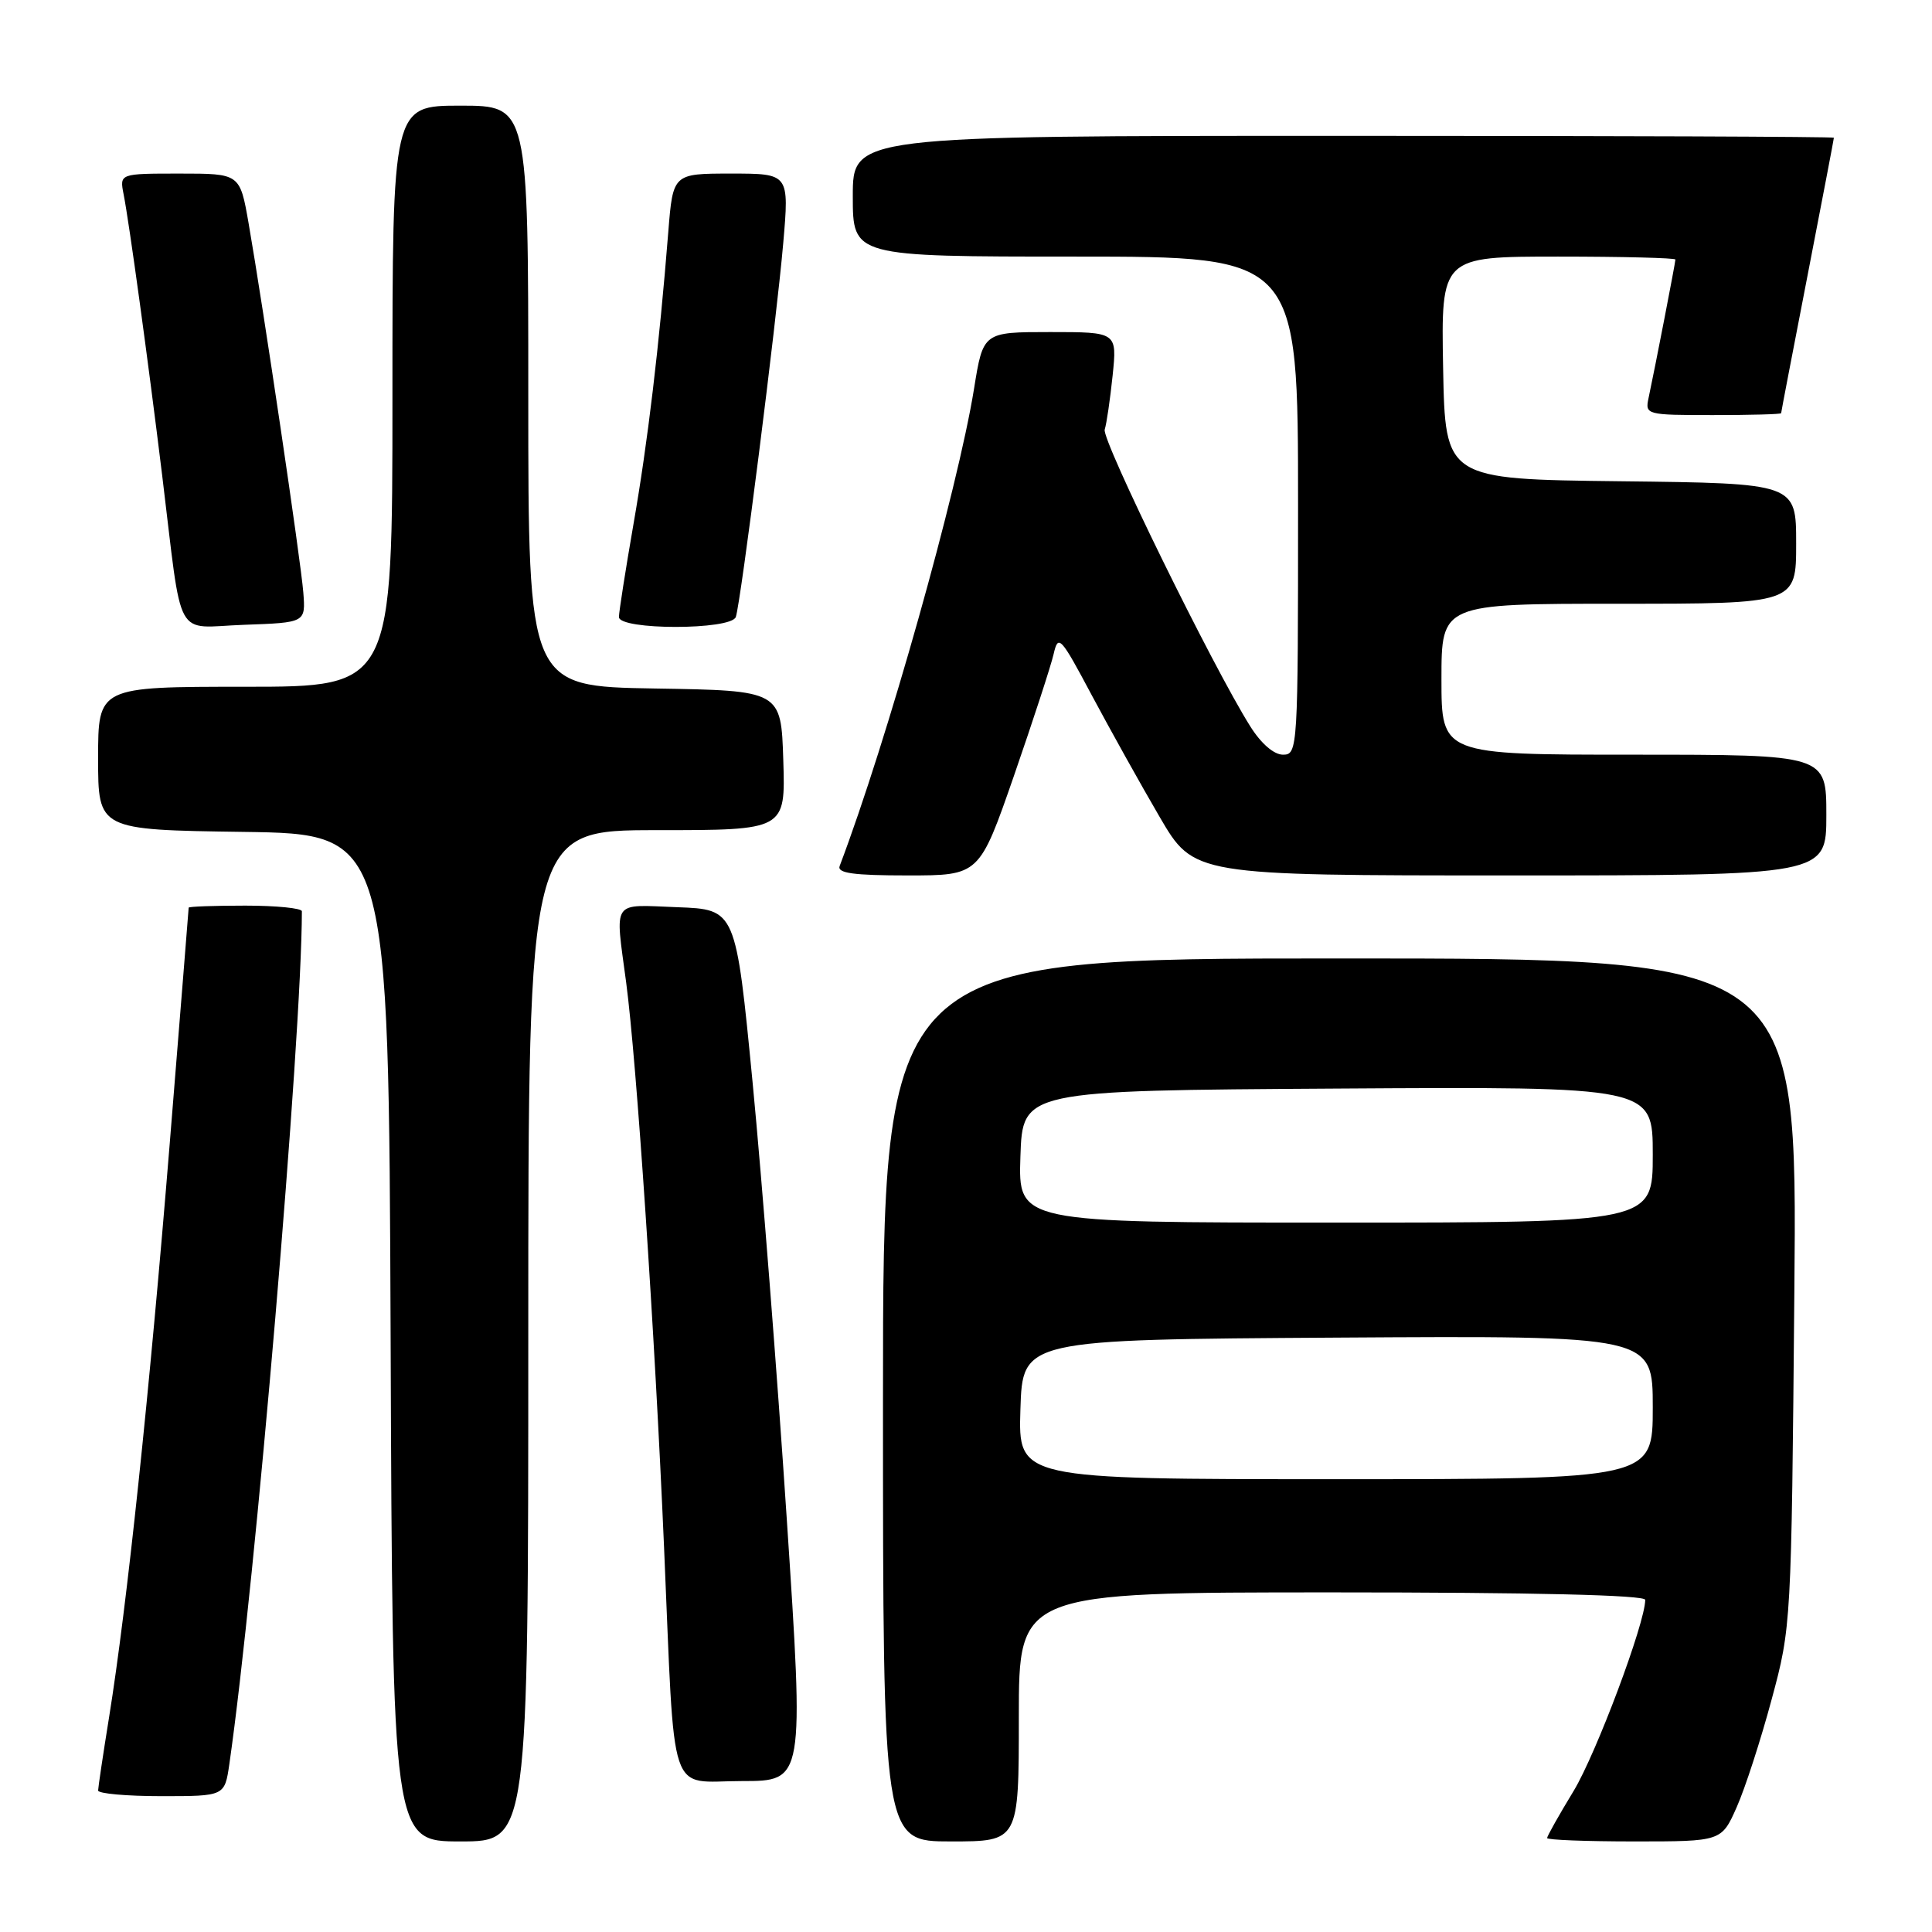 <?xml version="1.0" encoding="UTF-8" standalone="no"?>
<!DOCTYPE svg PUBLIC "-//W3C//DTD SVG 1.1//EN" "http://www.w3.org/Graphics/SVG/1.1/DTD/svg11.dtd" >
<svg xmlns="http://www.w3.org/2000/svg" xmlns:xlink="http://www.w3.org/1999/xlink" version="1.1" viewBox="0 0 256 256">
 <g >
 <path fill="currentColor"
d=" M 70.00 177.00 C 70.00 110.00 70.00 110.00 87.04 110.00 C 104.08 110.00 104.08 110.00 103.79 100.75 C 103.50 91.50 103.50 91.50 86.75 91.23 C 70.00 90.95 70.00 90.95 70.00 52.48 C 70.00 14.00 70.00 14.00 61.00 14.00 C 52.00 14.00 52.00 14.00 52.00 52.50 C 52.00 91.00 52.00 91.00 32.50 91.00 C 13.00 91.00 13.00 91.00 13.00 100.48 C 13.00 109.96 13.00 109.96 32.25 110.23 C 51.50 110.50 51.50 110.50 51.76 177.25 C 52.01 244.00 52.01 244.00 61.01 244.00 C 70.00 244.00 70.00 244.00 70.00 177.00 Z  M 135.00 227.50 C 135.00 211.00 135.00 211.00 176.50 211.00 C 203.17 211.00 218.00 211.35 218.00 211.99 C 218.00 215.04 211.51 232.35 208.52 237.30 C 206.58 240.49 205.00 243.30 205.00 243.55 C 205.00 243.80 210.20 244.00 216.56 244.00 C 228.11 244.00 228.11 244.00 230.13 239.44 C 231.24 236.94 233.32 230.52 234.75 225.19 C 237.35 215.57 237.37 215.20 237.76 171.25 C 238.16 127.00 238.16 127.00 177.58 127.00 C 117.00 127.00 117.00 127.00 117.00 185.50 C 117.00 244.00 117.00 244.00 126.00 244.00 C 135.00 244.00 135.00 244.00 135.00 227.50 Z  M 30.39 233.75 C 33.83 209.86 39.99 137.53 40.00 120.75 C 40.00 120.34 36.62 120.00 32.50 120.00 C 28.38 120.00 25.00 120.12 25.00 120.27 C 25.00 120.41 23.87 134.47 22.49 151.52 C 19.80 184.66 16.81 212.92 14.46 227.50 C 13.66 232.45 13.01 236.84 13.00 237.25 C 13.00 237.66 16.77 238.00 21.39 238.00 C 29.77 238.00 29.77 238.00 30.39 233.75 Z  M 104.25 201.25 C 102.99 182.14 100.95 156.15 99.73 143.50 C 97.50 120.50 97.50 120.50 89.75 120.21 C 80.93 119.88 81.49 119.04 82.97 130.18 C 84.35 140.59 86.75 176.31 87.99 205.00 C 89.47 239.18 88.41 236.00 98.32 236.00 C 106.55 236.00 106.55 236.00 104.25 201.25 Z  M 134.37 102.75 C 136.89 95.46 139.25 88.23 139.61 86.67 C 140.22 84.01 140.52 84.33 144.69 92.17 C 147.14 96.75 151.17 103.99 153.66 108.25 C 158.19 116.00 158.19 116.00 200.10 116.00 C 242.00 116.00 242.00 116.00 242.00 108.00 C 242.00 100.00 242.00 100.00 216.50 100.00 C 191.00 100.00 191.00 100.00 191.00 90.00 C 191.00 80.00 191.00 80.00 214.50 80.00 C 238.00 80.00 238.00 80.00 238.00 72.02 C 238.00 64.04 238.00 64.04 214.75 63.77 C 191.50 63.50 191.50 63.50 191.22 48.75 C 190.95 34.00 190.95 34.00 206.47 34.00 C 215.01 34.00 222.00 34.18 222.00 34.39 C 222.00 34.79 219.32 48.64 218.44 52.75 C 217.97 54.95 218.15 55.00 226.98 55.00 C 231.94 55.00 236.00 54.89 236.01 54.75 C 236.01 54.61 237.59 46.40 239.51 36.50 C 241.43 26.60 243.00 18.39 243.00 18.25 C 243.00 18.11 213.75 18.00 178.00 18.00 C 113.00 18.00 113.00 18.00 113.00 26.00 C 113.00 34.00 113.00 34.00 142.50 34.00 C 172.00 34.00 172.00 34.00 172.00 67.00 C 172.00 99.26 171.96 100.00 170.01 100.00 C 168.80 100.00 167.10 98.53 165.67 96.25 C 160.71 88.38 145.95 58.27 146.38 56.92 C 146.63 56.14 147.10 52.91 147.43 49.75 C 148.02 44.00 148.02 44.00 139.15 44.00 C 130.27 44.00 130.27 44.00 129.06 51.54 C 126.90 64.90 117.52 98.24 111.26 114.75 C 110.90 115.70 113.10 116.00 120.28 116.00 C 129.77 116.00 129.77 116.00 134.37 102.75 Z  M 40.19 78.50 C 39.86 74.30 34.90 40.85 32.94 29.58 C 31.79 23.00 31.79 23.00 23.82 23.00 C 15.84 23.00 15.84 23.00 16.38 25.75 C 17.11 29.44 19.61 47.64 21.49 63.00 C 24.24 85.47 22.95 83.12 32.34 82.79 C 40.50 82.50 40.50 82.50 40.19 78.50 Z  M 97.50 81.75 C 98.16 79.85 102.87 42.75 103.78 32.25 C 104.58 23.00 104.58 23.00 96.88 23.00 C 89.17 23.00 89.17 23.00 88.55 30.75 C 87.35 45.85 85.83 58.64 83.93 69.50 C 82.88 75.55 82.02 81.06 82.01 81.75 C 82.00 83.51 96.89 83.51 97.50 81.75 Z  M 135.21 186.75 C 135.50 177.50 135.50 177.50 177.25 177.24 C 219.00 176.98 219.00 176.98 219.00 186.49 C 219.00 196.00 219.00 196.00 176.96 196.00 C 134.92 196.00 134.92 196.00 135.21 186.75 Z  M 135.21 153.25 C 135.50 144.50 135.50 144.50 177.25 144.24 C 219.00 143.98 219.00 143.98 219.00 152.99 C 219.00 162.00 219.00 162.00 176.96 162.00 C 134.92 162.00 134.92 162.00 135.21 153.25 Z "/>
</g>
</svg>